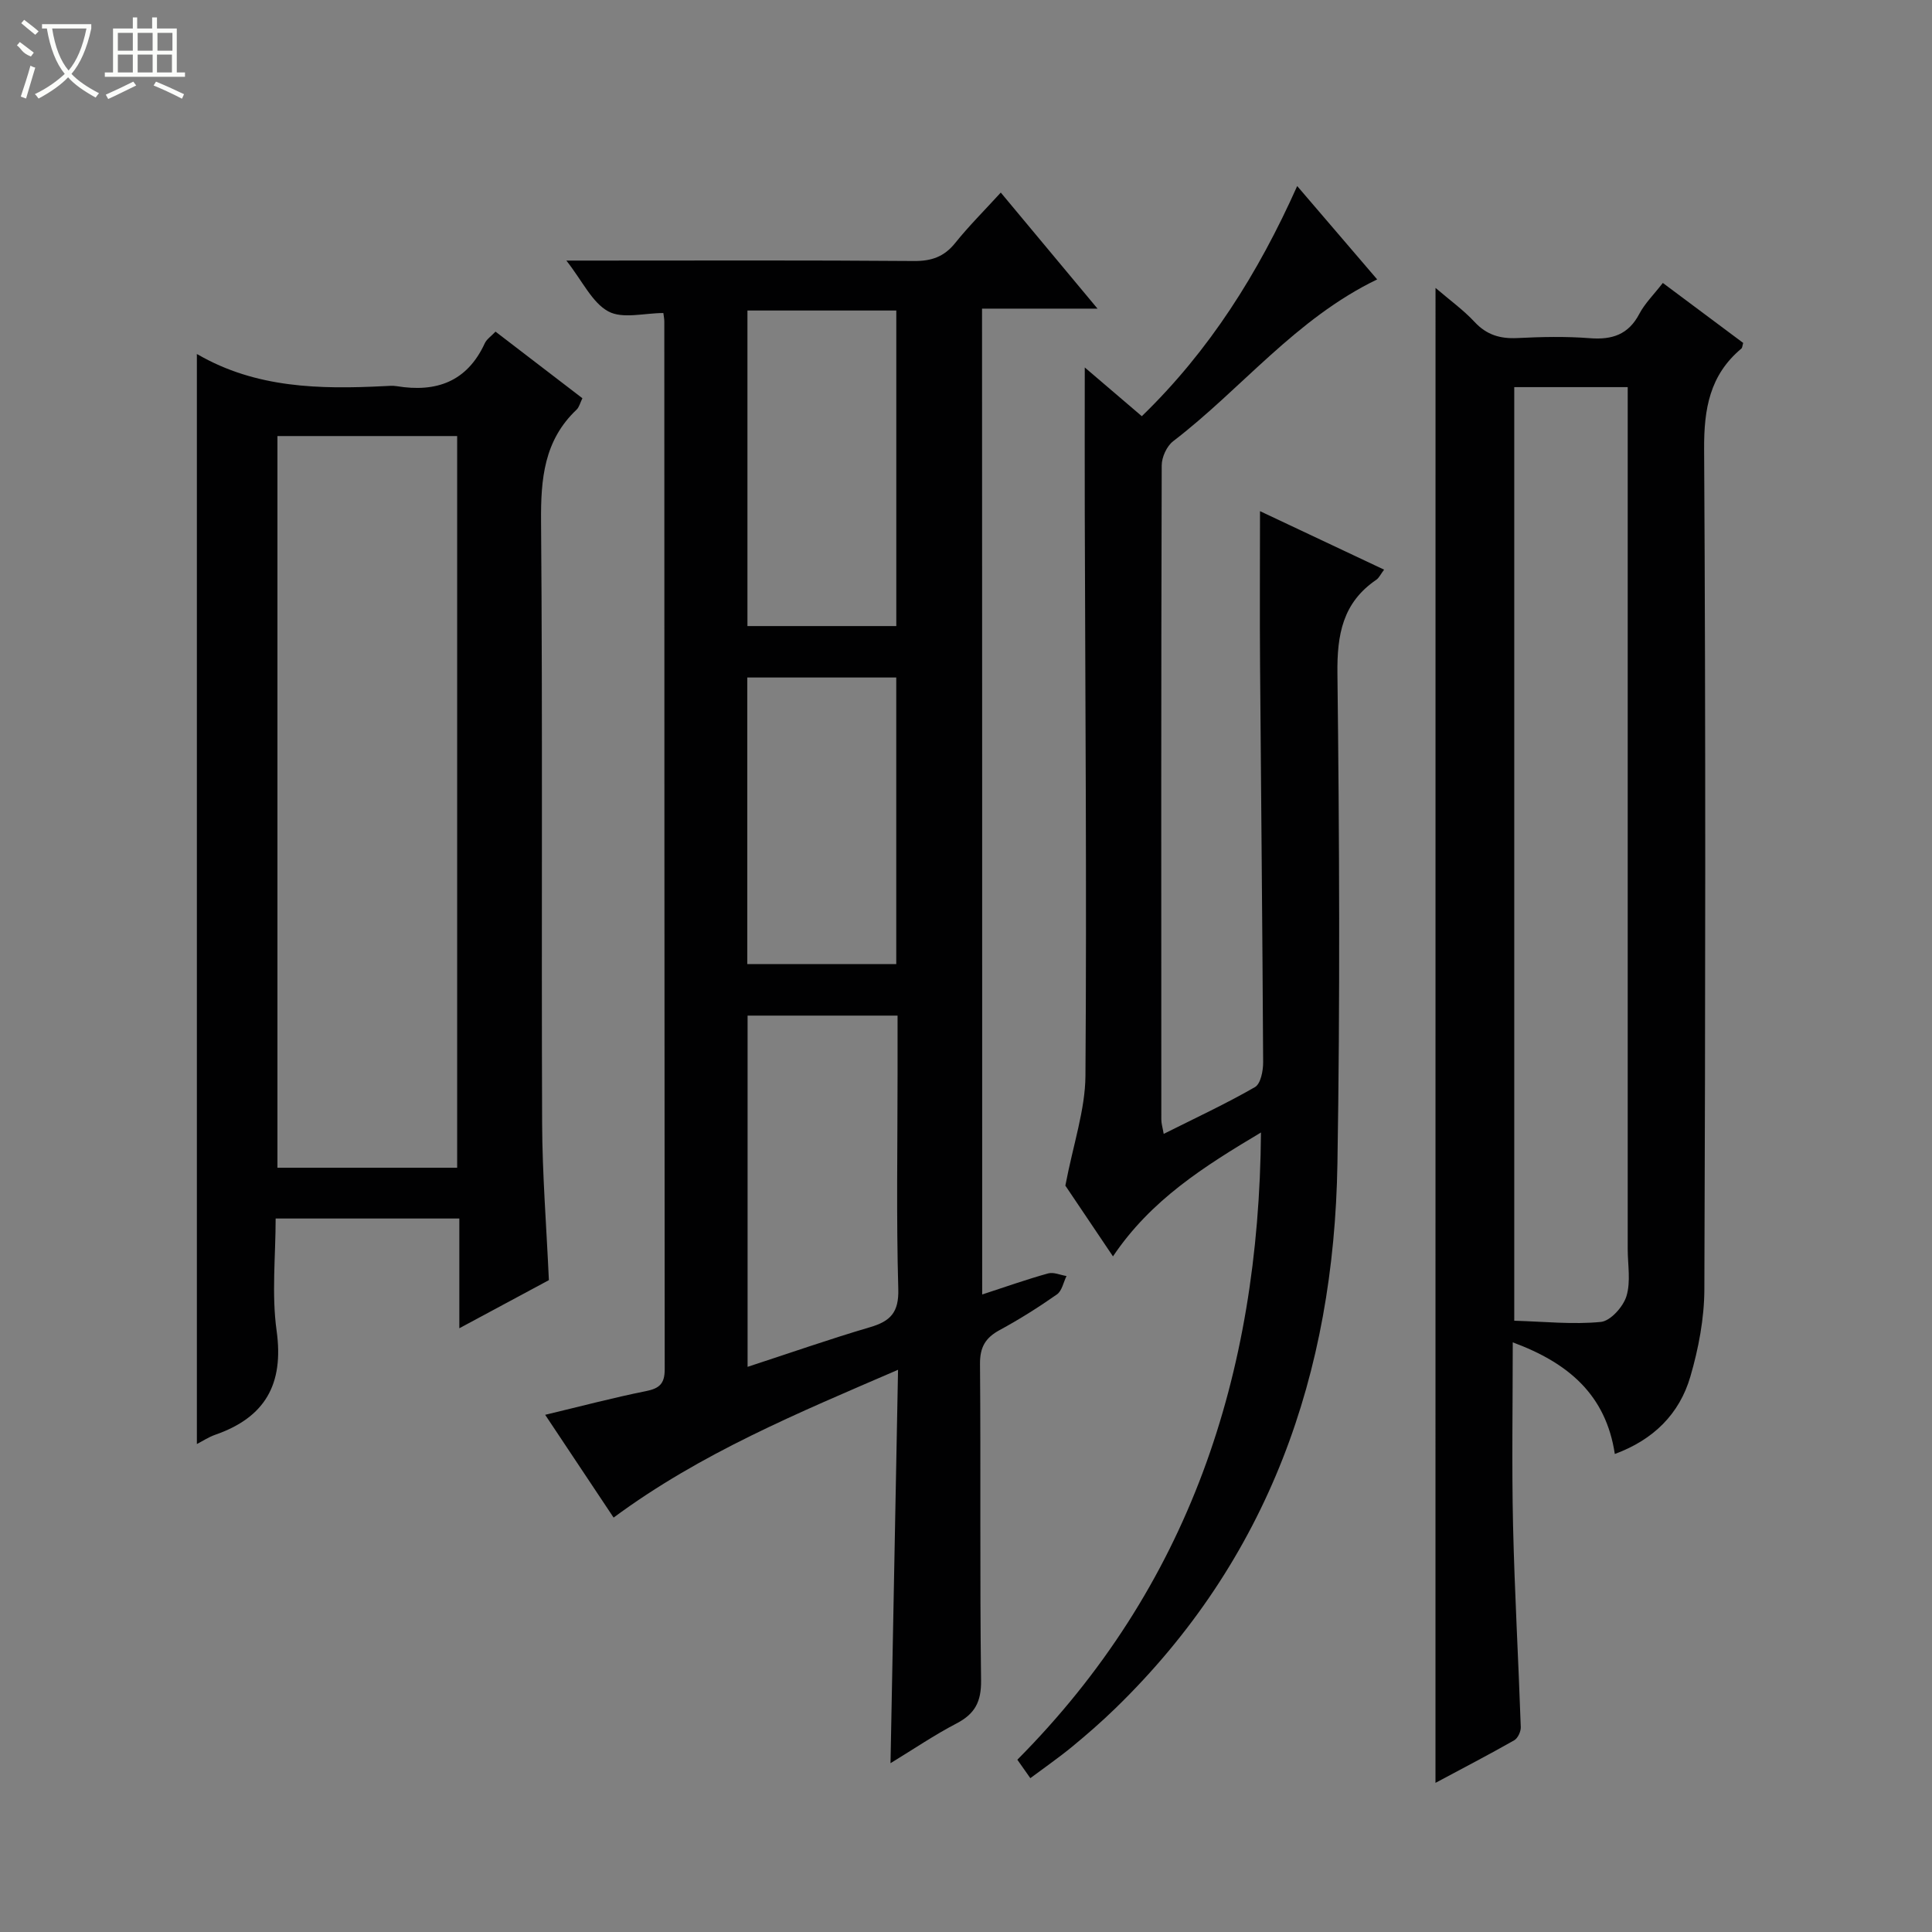 <svg enable-background="new 0 0 400 400" viewBox="0 0 400 400" xmlns="http://www.w3.org/2000/svg"><rect x="0" y="0" width="400" height="400" fill="#808080" stroke="none"/><g fill="#010102"><path d="m203.35 268.01c4.81-1.57 9.18-3.12 13.64-4.36 1.14-.32 2.54.33 3.82.54-.64 1.29-.94 3.07-1.98 3.8-3.81 2.67-7.76 5.16-11.85 7.38-2.96 1.6-4.11 3.54-4.08 7.04.18 21.82-.06 43.65.22 65.47.06 4.45-1.27 6.96-5.1 8.95-4.55 2.37-8.81 5.27-13.65 8.22.52-27.06 1.03-53.68 1.56-81.45-20.72 8.95-40.83 17.24-58.89 30.6-4.63-6.96-9.2-13.82-14.17-21.28 7.38-1.76 14.08-3.54 20.86-4.9 2.81-.56 3.89-1.55 3.89-4.51-.07-72.3-.06-144.61-.08-216.91 0-.66-.15-1.31-.2-1.79-3.93 0-8.45 1.27-11.4-.34-3.35-1.82-5.3-6.21-8.68-10.52h5.98c21.99 0 43.98-.09 65.97.09 3.66.03 6.27-.88 8.57-3.75 2.79-3.48 5.98-6.65 9.42-10.42 6.68 8.01 13.08 15.68 20.03 24.03-8.43 0-16 0-23.91 0 .03 68.09.03 135.81.03 204.11zm-48.57 14.98c8.76-2.86 17-5.75 25.36-8.21 4.22-1.24 5.98-3.06 5.84-7.9-.42-14.82-.15-29.65-.15-44.48 0-3.96 0-7.91 0-12.13-10.61 0-20.7 0-31.05 0zm-.03-153.37h30.82c0-21.89 0-43.47 0-65.33-10.33 0-20.42 0-30.82 0zm-.03 69.98h30.84c0-19.91 0-39.49 0-59.33-10.35 0-20.44 0-30.84 0z"/><path d="m297.21 59.61c2.96 2.54 5.77 4.56 8.08 7.04 2.51 2.7 5.32 3.52 8.89 3.34 4.99-.25 10.02-.36 14.98.03 4.62.36 7.99-.74 10.25-5.05 1.14-2.16 2.98-3.96 4.86-6.39 5.68 4.23 11.2 8.35 16.64 12.42-.18.6-.18 1-.38 1.17-6.56 5.49-7.76 12.49-7.71 20.83.34 57.97.26 115.95.05 173.92-.02 6.05-1.2 12.26-2.9 18.09-2.25 7.72-7.63 13.08-15.64 16.02-1.84-12.21-9.57-18.85-21.13-23.11 0 13.01-.22 25.43.06 37.83.32 13.95 1.12 27.89 1.6 41.84.03.91-.61 2.29-1.36 2.72-5.3 3.01-10.71 5.82-16.3 8.81.01-103.27.01-206.02.01-309.51zm16.3 20.54v193.29c6.18.18 12.12.82 17.93.25 2-.2 4.63-3.14 5.3-5.34.92-3 .26-6.5.26-9.78 0-57.5 0-115 0-172.5 0-1.93 0-3.86 0-5.92-8.14 0-15.61 0-23.49 0z"/><path d="m113.64 265.04c-5.86 3.14-11.82 6.35-18.54 9.96 0-8.04 0-15.25 0-22.72-12.78 0-25.04 0-38.03 0 0 7.75-.86 15.63.2 23.24 1.54 11.07-2.38 17.94-12.73 21.54-1.35.47-2.58 1.3-3.78 1.91 0-75.28 0-150.27 0-225.54-.37.16.01-.14.17-.05 12.08 7 25.31 7.24 38.69 6.56.83-.04 1.69-.12 2.5.01 8.19 1.35 14.58-.91 18.25-8.88.39-.85 1.32-1.45 2.22-2.41 6.02 4.62 11.93 9.15 17.99 13.79-.47.95-.66 1.84-1.2 2.36-6.76 6.39-7.43 14.36-7.36 23.19.34 41.5.06 83 .22 124.5.04 10.62.89 21.23 1.4 32.54zm-18.99-23.27c0-50.77 0-101.13 0-151.49-12.6 0-24.86 0-37.21 0v151.49z"/><path d="m213.32 368.15c-.91-1.3-1.74-2.47-2.69-3.82 35.54-35.77 50.04-79.59 50.44-129.86-11.8 7.04-22.78 13.95-30.64 25.65-3.76-5.59-7.4-11-9.86-14.65 1.65-8.65 4.11-15.69 4.16-22.75.28-38.81-.04-77.63-.14-116.45-.03-9.92 0-19.84 0-30.19 3.83 3.27 7.66 6.55 11.81 10.09 14.02-13.59 24.09-29.58 32.17-47.65 5.71 6.67 11.08 12.93 16.56 19.33-16.88 8.14-28.09 22.66-42.24 33.5-1.33 1.02-2.37 3.31-2.37 5.01-.13 45.15-.1 90.3-.08 135.46 0 .77.25 1.54.49 2.94 6.62-3.32 12.91-6.24 18.9-9.69 1.18-.68 1.7-3.37 1.69-5.13-.14-27.47-.43-54.95-.64-82.42-.08-10.42-.01-20.84-.01-31.69 8.27 3.9 16.76 7.9 25.69 12.11-.72.96-1.05 1.72-1.63 2.11-6.94 4.73-8.13 11.34-8.03 19.41.4 33.82.56 67.65 0 101.46-.71 43.41-14.19 81.91-45.98 112.78-2.86 2.78-5.88 5.41-8.96 7.95-2.7 2.22-5.58 4.21-8.64 6.5z"/></g><path d="m6.4 11.7c-2-.8-1.9-1.6-2.9-2.3l.6-.7c.9.7 1.9 1.4 2.9 2.2zm-2.1 8.3c.7-2.1 1.4-4.2 2-6.4.2.1.6.3 1 .4-.7 2.3-1.3 4.4-1.9 6.4zm3-12.8c-1.1-.9-2.1-1.7-2.9-2.4l.6-.7c1 .8 2 1.5 3 2.4zm1.4-1.3v-.9h10.2v.9c-.9 4.2-2.3 7.3-4.1 9.4 1.3 1.4 3.2 2.7 5.7 4-.2.2-.4.5-.7.9-2.5-1.4-4.4-2.7-5.7-4.2-1.4 1.5-3.5 3-6.1 4.4 0 0 0 0-.1-.1-.3-.4-.5-.7-.7-.8 2.7-1.3 4.7-2.8 6.2-4.2-1.8-2.2-3-5.3-3.7-9.4zm9.2 0h-7.1c.6 3.8 1.7 6.7 3.4 8.7 1.7-2 2.9-4.8 3.7-8.7z" fill="#fbfcfa"/><path d="m31.6 3.6h.9v2.3h4.1v9.1h1.7v.9h-16.6v-.9h1.7v-9.1h4.1v-2.3h.9v2.3h3.1v-2.3zm-4 13.3.6.8c-1.9.9-3.8 1.9-5.8 2.8-.2-.3-.3-.6-.5-.9 2-.9 3.9-1.8 5.7-2.7zm-3.2-10.1v3.7h3.1v-3.7zm0 4.5v3.7h3.1v-3.7zm4.1-4.5v3.7h3.1v-3.7zm0 4.5v3.7h3.1v-3.7zm9.1 9.1c-2.1-1.1-4.1-2-5.8-2.7l.5-.8c2.2.9 4.1 1.8 5.8 2.6l-.4.9zm-1.9-13.6h-3.1v3.7h3.1zm-3.2 4.5v3.7h3.1v-3.7z" fill="#fbfcfa"/></svg>